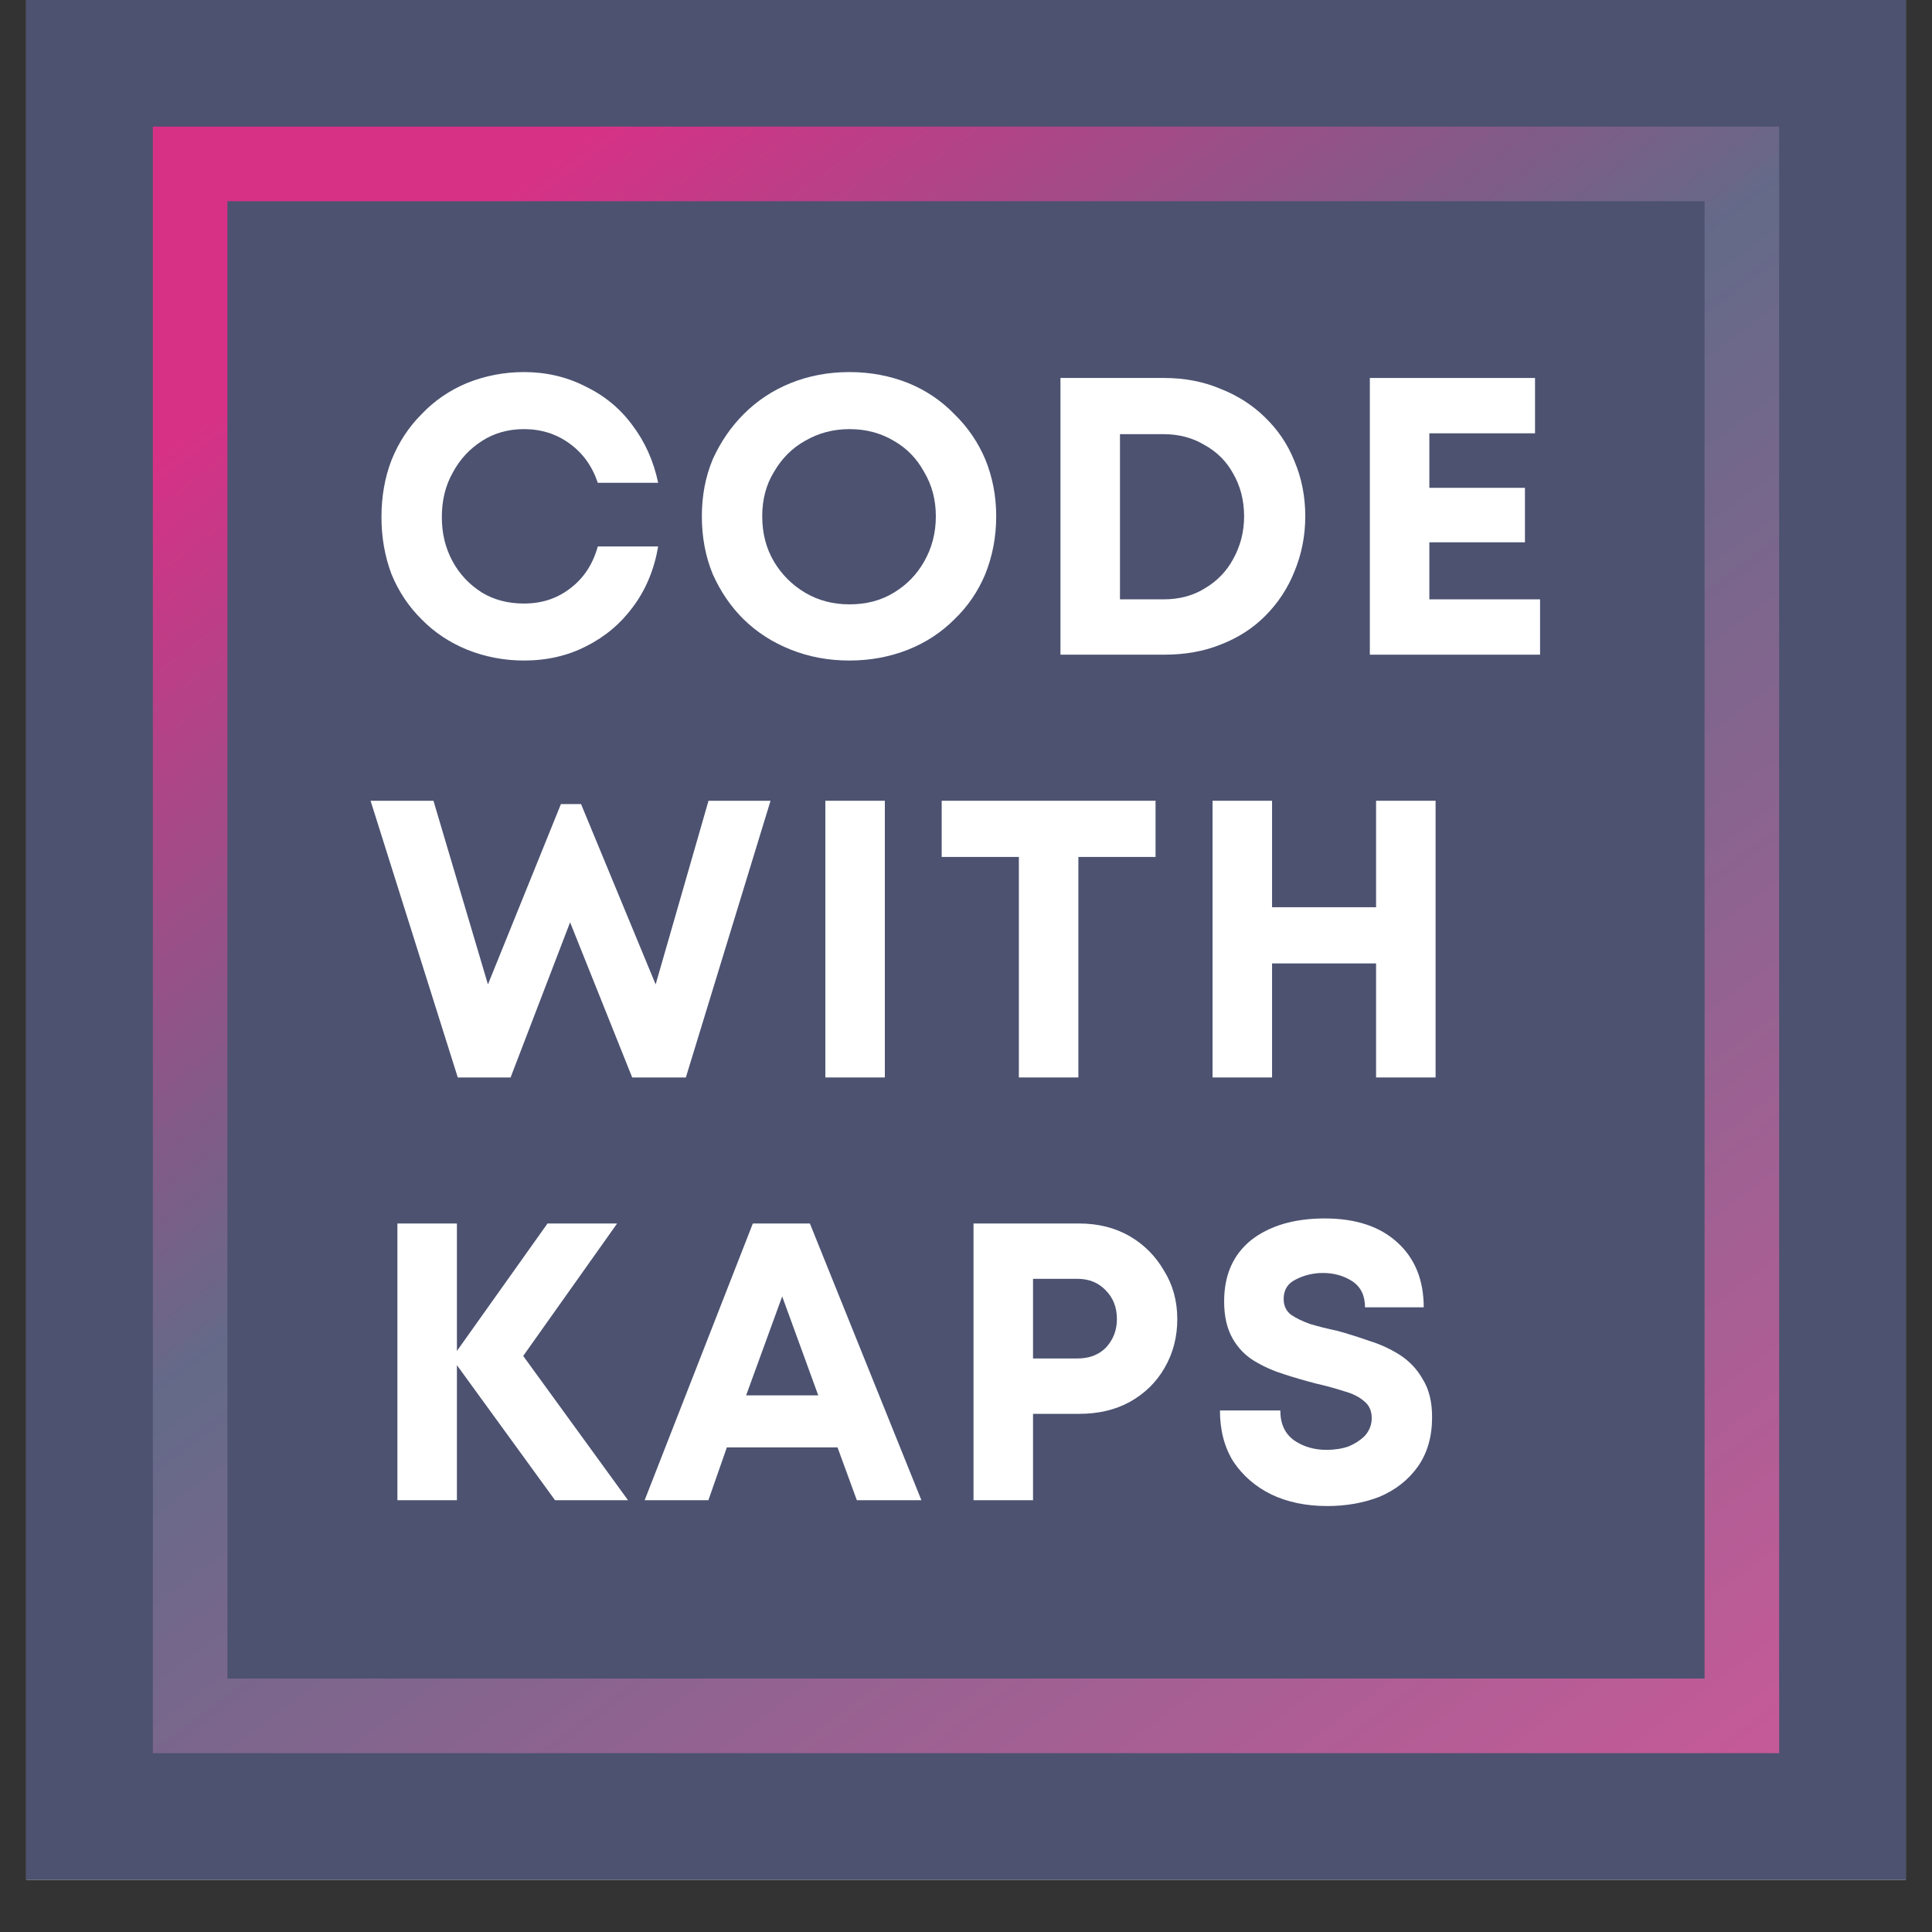 <svg xmlns="http://www.w3.org/2000/svg" xmlns:xlink="http://www.w3.org/1999/xlink" width="48" zoomAndPan="magnify" viewBox="0 0 36 36" height="48" preserveAspectRatio="xMidYMid meet" version="1.2"><rect x="0" y="0" width="36" height="36" fill="#333333" stroke="none"/><defs><clipPath id="e0b8f98e15"><path d="M 0.488 0 L 35.512 0 L 35.512 35.027 L 0.488 35.027 Z M 0.488 0 "/></clipPath><clipPath id="98a13b2660"><path d="M 2.848 2.359 L 33.152 2.359 L 33.152 3.75 L 2.848 3.75 Z M 31.762 3.75 L 33.152 3.75 L 33.152 31.277 L 31.762 31.277 Z M 2.848 3.75 L 4.238 3.75 L 4.238 31.277 L 2.848 31.277 Z M 2.848 31.277 L 33.152 31.277 L 33.152 32.668 L 2.848 32.668 Z M 2.848 31.277 "/></clipPath><linearGradient x1="17.709" gradientTransform="matrix(0.139,0,0,0.139,2.847,2.36)" y1="-13.224" x2="200.117" gradientUnits="userSpaceOnUse" y2="231.057" id="705edf5720"><stop style="stop-color:#d73186;stop-opacity:1;" offset="0"/><stop style="stop-color:#d73186;stop-opacity:1;" offset="0.062"/><stop style="stop-color:#d73186;stop-opacity:1;" offset="0.094"/><stop style="stop-color:#d73186;stop-opacity:1;" offset="0.109"/><stop style="stop-color:#d73186;stop-opacity:1;" offset="0.117"/><stop style="stop-color:#d53286;stop-opacity:1;" offset="0.121"/><stop style="stop-color:#d43386;stop-opacity:1;" offset="0.125"/><stop style="stop-color:#d23386;stop-opacity:1;" offset="0.129"/><stop style="stop-color:#d13486;stop-opacity:1;" offset="0.133"/><stop style="stop-color:#cf3586;stop-opacity:1;" offset="0.137"/><stop style="stop-color:#ce3586;stop-opacity:1;" offset="0.141"/><stop style="stop-color:#cd3686;stop-opacity:1;" offset="0.145"/><stop style="stop-color:#cb3786;stop-opacity:1;" offset="0.148"/><stop style="stop-color:#ca3786;stop-opacity:1;" offset="0.152"/><stop style="stop-color:#c93886;stop-opacity:1;" offset="0.156"/><stop style="stop-color:#c73986;stop-opacity:1;" offset="0.16"/><stop style="stop-color:#c63986;stop-opacity:1;" offset="0.164"/><stop style="stop-color:#c53a86;stop-opacity:1;" offset="0.168"/><stop style="stop-color:#c33b86;stop-opacity:1;" offset="0.172"/><stop style="stop-color:#c23b86;stop-opacity:1;" offset="0.176"/><stop style="stop-color:#c13c86;stop-opacity:1;" offset="0.18"/><stop style="stop-color:#bf3d86;stop-opacity:1;" offset="0.184"/><stop style="stop-color:#be3d87;stop-opacity:1;" offset="0.188"/><stop style="stop-color:#bd3e87;stop-opacity:1;" offset="0.191"/><stop style="stop-color:#bb3f87;stop-opacity:1;" offset="0.195"/><stop style="stop-color:#ba3f87;stop-opacity:1;" offset="0.199"/><stop style="stop-color:#b94087;stop-opacity:1;" offset="0.203"/><stop style="stop-color:#b74187;stop-opacity:1;" offset="0.207"/><stop style="stop-color:#b64187;stop-opacity:1;" offset="0.211"/><stop style="stop-color:#b54287;stop-opacity:1;" offset="0.215"/><stop style="stop-color:#b34387;stop-opacity:1;" offset="0.219"/><stop style="stop-color:#b24387;stop-opacity:1;" offset="0.223"/><stop style="stop-color:#b14487;stop-opacity:1;" offset="0.227"/><stop style="stop-color:#af4587;stop-opacity:1;" offset="0.23"/><stop style="stop-color:#ae4587;stop-opacity:1;" offset="0.234"/><stop style="stop-color:#ad4687;stop-opacity:1;" offset="0.238"/><stop style="stop-color:#ab4787;stop-opacity:1;" offset="0.242"/><stop style="stop-color:#aa4787;stop-opacity:1;" offset="0.246"/><stop style="stop-color:#a94887;stop-opacity:1;" offset="0.25"/><stop style="stop-color:#a74987;stop-opacity:1;" offset="0.254"/><stop style="stop-color:#a64987;stop-opacity:1;" offset="0.258"/><stop style="stop-color:#a54a87;stop-opacity:1;" offset="0.262"/><stop style="stop-color:#a34b87;stop-opacity:1;" offset="0.266"/><stop style="stop-color:#a24b87;stop-opacity:1;" offset="0.27"/><stop style="stop-color:#a14c87;stop-opacity:1;" offset="0.273"/><stop style="stop-color:#9f4d87;stop-opacity:1;" offset="0.277"/><stop style="stop-color:#9e4d87;stop-opacity:1;" offset="0.281"/><stop style="stop-color:#9c4e87;stop-opacity:1;" offset="0.285"/><stop style="stop-color:#9b4f87;stop-opacity:1;" offset="0.289"/><stop style="stop-color:#9a4f87;stop-opacity:1;" offset="0.293"/><stop style="stop-color:#985088;stop-opacity:1;" offset="0.297"/><stop style="stop-color:#975188;stop-opacity:1;" offset="0.301"/><stop style="stop-color:#965188;stop-opacity:1;" offset="0.305"/><stop style="stop-color:#945288;stop-opacity:1;" offset="0.309"/><stop style="stop-color:#935388;stop-opacity:1;" offset="0.312"/><stop style="stop-color:#925388;stop-opacity:1;" offset="0.316"/><stop style="stop-color:#905488;stop-opacity:1;" offset="0.32"/><stop style="stop-color:#8f5588;stop-opacity:1;" offset="0.324"/><stop style="stop-color:#8e5588;stop-opacity:1;" offset="0.328"/><stop style="stop-color:#8c5688;stop-opacity:1;" offset="0.332"/><stop style="stop-color:#8b5788;stop-opacity:1;" offset="0.336"/><stop style="stop-color:#8a5788;stop-opacity:1;" offset="0.34"/><stop style="stop-color:#885888;stop-opacity:1;" offset="0.344"/><stop style="stop-color:#875988;stop-opacity:1;" offset="0.348"/><stop style="stop-color:#865988;stop-opacity:1;" offset="0.352"/><stop style="stop-color:#845a88;stop-opacity:1;" offset="0.355"/><stop style="stop-color:#835b88;stop-opacity:1;" offset="0.359"/><stop style="stop-color:#825b88;stop-opacity:1;" offset="0.363"/><stop style="stop-color:#805c88;stop-opacity:1;" offset="0.367"/><stop style="stop-color:#7f5d88;stop-opacity:1;" offset="0.371"/><stop style="stop-color:#7e5d88;stop-opacity:1;" offset="0.375"/><stop style="stop-color:#7c5e88;stop-opacity:1;" offset="0.379"/><stop style="stop-color:#7b5f88;stop-opacity:1;" offset="0.383"/><stop style="stop-color:#7a5f88;stop-opacity:1;" offset="0.387"/><stop style="stop-color:#786088;stop-opacity:1;" offset="0.391"/><stop style="stop-color:#776188;stop-opacity:1;" offset="0.395"/><stop style="stop-color:#766188;stop-opacity:1;" offset="0.398"/><stop style="stop-color:#746288;stop-opacity:1;" offset="0.402"/><stop style="stop-color:#736389;stop-opacity:1;" offset="0.406"/><stop style="stop-color:#726389;stop-opacity:1;" offset="0.41"/><stop style="stop-color:#706489;stop-opacity:1;" offset="0.414"/><stop style="stop-color:#6f6589;stop-opacity:1;" offset="0.418"/><stop style="stop-color:#6e6589;stop-opacity:1;" offset="0.422"/><stop style="stop-color:#6c6689;stop-opacity:1;" offset="0.426"/><stop style="stop-color:#6b6789;stop-opacity:1;" offset="0.43"/><stop style="stop-color:#6a6789;stop-opacity:1;" offset="0.434"/><stop style="stop-color:#686889;stop-opacity:1;" offset="0.438"/><stop style="stop-color:#676989;stop-opacity:1;" offset="0.441"/><stop style="stop-color:#656989;stop-opacity:1;" offset="0.445"/><stop style="stop-color:#656a89;stop-opacity:1;" offset="0.449"/><stop style="stop-color:#656a89;stop-opacity:1;" offset="0.453"/><stop style="stop-color:#656a89;stop-opacity:1;" offset="0.457"/><stop style="stop-color:#666a89;stop-opacity:1;" offset="0.461"/><stop style="stop-color:#676a89;stop-opacity:1;" offset="0.465"/><stop style="stop-color:#676a89;stop-opacity:1;" offset="0.469"/><stop style="stop-color:#68698a;stop-opacity:1;" offset="0.473"/><stop style="stop-color:#69698a;stop-opacity:1;" offset="0.477"/><stop style="stop-color:#69698a;stop-opacity:1;" offset="0.48"/><stop style="stop-color:#6a698a;stop-opacity:1;" offset="0.484"/><stop style="stop-color:#6b698a;stop-opacity:1;" offset="0.488"/><stop style="stop-color:#6c698a;stop-opacity:1;" offset="0.492"/><stop style="stop-color:#6c698a;stop-opacity:1;" offset="0.496"/><stop style="stop-color:#6d698a;stop-opacity:1;" offset="0.5"/><stop style="stop-color:#6e688a;stop-opacity:1;" offset="0.504"/><stop style="stop-color:#6e688b;stop-opacity:1;" offset="0.508"/><stop style="stop-color:#6f688b;stop-opacity:1;" offset="0.512"/><stop style="stop-color:#70688b;stop-opacity:1;" offset="0.516"/><stop style="stop-color:#70688b;stop-opacity:1;" offset="0.52"/><stop style="stop-color:#71688b;stop-opacity:1;" offset="0.523"/><stop style="stop-color:#72688b;stop-opacity:1;" offset="0.527"/><stop style="stop-color:#72688b;stop-opacity:1;" offset="0.531"/><stop style="stop-color:#73688b;stop-opacity:1;" offset="0.535"/><stop style="stop-color:#74678b;stop-opacity:1;" offset="0.539"/><stop style="stop-color:#75678c;stop-opacity:1;" offset="0.543"/><stop style="stop-color:#75678c;stop-opacity:1;" offset="0.547"/><stop style="stop-color:#76678c;stop-opacity:1;" offset="0.551"/><stop style="stop-color:#77678c;stop-opacity:1;" offset="0.555"/><stop style="stop-color:#77678c;stop-opacity:1;" offset="0.559"/><stop style="stop-color:#78678c;stop-opacity:1;" offset="0.562"/><stop style="stop-color:#79678c;stop-opacity:1;" offset="0.566"/><stop style="stop-color:#79678c;stop-opacity:1;" offset="0.57"/><stop style="stop-color:#7a668c;stop-opacity:1;" offset="0.574"/><stop style="stop-color:#7b668d;stop-opacity:1;" offset="0.578"/><stop style="stop-color:#7c668d;stop-opacity:1;" offset="0.582"/><stop style="stop-color:#7c668d;stop-opacity:1;" offset="0.586"/><stop style="stop-color:#7d668d;stop-opacity:1;" offset="0.59"/><stop style="stop-color:#7e668d;stop-opacity:1;" offset="0.594"/><stop style="stop-color:#7e668d;stop-opacity:1;" offset="0.598"/><stop style="stop-color:#7f668d;stop-opacity:1;" offset="0.602"/><stop style="stop-color:#80668d;stop-opacity:1;" offset="0.605"/><stop style="stop-color:#80658d;stop-opacity:1;" offset="0.609"/><stop style="stop-color:#81658e;stop-opacity:1;" offset="0.613"/><stop style="stop-color:#82658e;stop-opacity:1;" offset="0.617"/><stop style="stop-color:#82658e;stop-opacity:1;" offset="0.621"/><stop style="stop-color:#83658e;stop-opacity:1;" offset="0.625"/><stop style="stop-color:#84658e;stop-opacity:1;" offset="0.629"/><stop style="stop-color:#85658e;stop-opacity:1;" offset="0.633"/><stop style="stop-color:#85658e;stop-opacity:1;" offset="0.637"/><stop style="stop-color:#86648e;stop-opacity:1;" offset="0.641"/><stop style="stop-color:#87648e;stop-opacity:1;" offset="0.645"/><stop style="stop-color:#87648e;stop-opacity:1;" offset="0.648"/><stop style="stop-color:#88648f;stop-opacity:1;" offset="0.652"/><stop style="stop-color:#89648f;stop-opacity:1;" offset="0.656"/><stop style="stop-color:#89648f;stop-opacity:1;" offset="0.66"/><stop style="stop-color:#8a648f;stop-opacity:1;" offset="0.664"/><stop style="stop-color:#8b648f;stop-opacity:1;" offset="0.668"/><stop style="stop-color:#8c648f;stop-opacity:1;" offset="0.672"/><stop style="stop-color:#8c638f;stop-opacity:1;" offset="0.676"/><stop style="stop-color:#8d638f;stop-opacity:1;" offset="0.68"/><stop style="stop-color:#8e638f;stop-opacity:1;" offset="0.684"/><stop style="stop-color:#8e6390;stop-opacity:1;" offset="0.688"/><stop style="stop-color:#8f6390;stop-opacity:1;" offset="0.691"/><stop style="stop-color:#906390;stop-opacity:1;" offset="0.695"/><stop style="stop-color:#906390;stop-opacity:1;" offset="0.699"/><stop style="stop-color:#916390;stop-opacity:1;" offset="0.703"/><stop style="stop-color:#926390;stop-opacity:1;" offset="0.707"/><stop style="stop-color:#936290;stop-opacity:1;" offset="0.711"/><stop style="stop-color:#936290;stop-opacity:1;" offset="0.715"/><stop style="stop-color:#946290;stop-opacity:1;" offset="0.719"/><stop style="stop-color:#956291;stop-opacity:1;" offset="0.723"/><stop style="stop-color:#956291;stop-opacity:1;" offset="0.727"/><stop style="stop-color:#966291;stop-opacity:1;" offset="0.73"/><stop style="stop-color:#976291;stop-opacity:1;" offset="0.734"/><stop style="stop-color:#976291;stop-opacity:1;" offset="0.738"/><stop style="stop-color:#986291;stop-opacity:1;" offset="0.742"/><stop style="stop-color:#996191;stop-opacity:1;" offset="0.746"/><stop style="stop-color:#996191;stop-opacity:1;" offset="0.75"/><stop style="stop-color:#9a6191;stop-opacity:1;" offset="0.754"/><stop style="stop-color:#9b6192;stop-opacity:1;" offset="0.758"/><stop style="stop-color:#9c6192;stop-opacity:1;" offset="0.762"/><stop style="stop-color:#9c6192;stop-opacity:1;" offset="0.766"/><stop style="stop-color:#9d6192;stop-opacity:1;" offset="0.77"/><stop style="stop-color:#9e6192;stop-opacity:1;" offset="0.773"/><stop style="stop-color:#9e6092;stop-opacity:1;" offset="0.777"/><stop style="stop-color:#9f6092;stop-opacity:1;" offset="0.781"/><stop style="stop-color:#a06092;stop-opacity:1;" offset="0.785"/><stop style="stop-color:#a06092;stop-opacity:1;" offset="0.789"/><stop style="stop-color:#a16093;stop-opacity:1;" offset="0.793"/><stop style="stop-color:#a26093;stop-opacity:1;" offset="0.797"/><stop style="stop-color:#a36093;stop-opacity:1;" offset="0.801"/><stop style="stop-color:#a36093;stop-opacity:1;" offset="0.805"/><stop style="stop-color:#a46093;stop-opacity:1;" offset="0.809"/><stop style="stop-color:#a55f93;stop-opacity:1;" offset="0.812"/><stop style="stop-color:#a55f93;stop-opacity:1;" offset="0.816"/><stop style="stop-color:#a65f93;stop-opacity:1;" offset="0.82"/><stop style="stop-color:#a75f93;stop-opacity:1;" offset="0.824"/><stop style="stop-color:#a75f94;stop-opacity:1;" offset="0.828"/><stop style="stop-color:#a85f94;stop-opacity:1;" offset="0.832"/><stop style="stop-color:#a95f94;stop-opacity:1;" offset="0.836"/><stop style="stop-color:#a95f94;stop-opacity:1;" offset="0.84"/><stop style="stop-color:#aa5f94;stop-opacity:1;" offset="0.844"/><stop style="stop-color:#ab5e94;stop-opacity:1;" offset="0.848"/><stop style="stop-color:#ac5e94;stop-opacity:1;" offset="0.852"/><stop style="stop-color:#ac5e94;stop-opacity:1;" offset="0.855"/><stop style="stop-color:#ad5e94;stop-opacity:1;" offset="0.859"/><stop style="stop-color:#ae5e95;stop-opacity:1;" offset="0.863"/><stop style="stop-color:#ae5e95;stop-opacity:1;" offset="0.867"/><stop style="stop-color:#af5e95;stop-opacity:1;" offset="0.871"/><stop style="stop-color:#b05e95;stop-opacity:1;" offset="0.875"/><stop style="stop-color:#b05e95;stop-opacity:1;" offset="0.879"/><stop style="stop-color:#b15d95;stop-opacity:1;" offset="0.883"/><stop style="stop-color:#b25d95;stop-opacity:1;" offset="0.887"/><stop style="stop-color:#b35d95;stop-opacity:1;" offset="0.891"/><stop style="stop-color:#b35d95;stop-opacity:1;" offset="0.895"/><stop style="stop-color:#b45d95;stop-opacity:1;" offset="0.898"/><stop style="stop-color:#b55d96;stop-opacity:1;" offset="0.902"/><stop style="stop-color:#b55d96;stop-opacity:1;" offset="0.906"/><stop style="stop-color:#b65d96;stop-opacity:1;" offset="0.91"/><stop style="stop-color:#b75d96;stop-opacity:1;" offset="0.914"/><stop style="stop-color:#b75c96;stop-opacity:1;" offset="0.918"/><stop style="stop-color:#b85c96;stop-opacity:1;" offset="0.922"/><stop style="stop-color:#b95c96;stop-opacity:1;" offset="0.926"/><stop style="stop-color:#ba5c96;stop-opacity:1;" offset="0.93"/><stop style="stop-color:#ba5c96;stop-opacity:1;" offset="0.934"/><stop style="stop-color:#bb5c97;stop-opacity:1;" offset="0.938"/><stop style="stop-color:#bc5c97;stop-opacity:1;" offset="0.941"/><stop style="stop-color:#bc5c97;stop-opacity:1;" offset="0.945"/><stop style="stop-color:#bd5b97;stop-opacity:1;" offset="0.949"/><stop style="stop-color:#be5b97;stop-opacity:1;" offset="0.953"/><stop style="stop-color:#be5b97;stop-opacity:1;" offset="0.957"/><stop style="stop-color:#bf5b97;stop-opacity:1;" offset="0.961"/><stop style="stop-color:#c05b97;stop-opacity:1;" offset="0.965"/><stop style="stop-color:#c05b97;stop-opacity:1;" offset="0.969"/><stop style="stop-color:#c15b98;stop-opacity:1;" offset="0.973"/><stop style="stop-color:#c25b98;stop-opacity:1;" offset="0.977"/><stop style="stop-color:#c35b98;stop-opacity:1;" offset="0.98"/><stop style="stop-color:#c35a98;stop-opacity:1;" offset="0.984"/><stop style="stop-color:#c45a98;stop-opacity:1;" offset="0.988"/><stop style="stop-color:#c55a98;stop-opacity:1;" offset="0.992"/><stop style="stop-color:#c55a98;stop-opacity:1;" offset="0.996"/><stop style="stop-color:#c65a98;stop-opacity:1;" offset="1"/></linearGradient></defs><g id="a811d15bf6"><g clip-rule="nonzero" clip-path="url(#e0b8f98e15)"><path style=" stroke:none;fill-rule:nonzero;fill:#ffffff;fill-opacity:1;" d="M 0.488 0 L 35.512 0 L 35.512 35.027 L 0.488 35.027 Z M 0.488 0 "/><path style=" stroke:none;fill-rule:nonzero;fill:#4c5270;fill-opacity:1;" d="M 0.488 0 L 35.512 0 L 35.512 35.027 L 0.488 35.027 Z M 0.488 0 "/></g><g clip-rule="nonzero" clip-path="url(#98a13b2660)"><path style=" stroke:none;fill-rule:nonzero;fill:url(#705edf5720);" d="M 2.848 2.359 L 2.848 32.668 L 33.152 32.668 L 33.152 2.359 Z M 2.848 2.359 "/></g><g style="fill:#ffffff;fill-opacity:1;"><g transform="translate(6.811, 12.199)"><path style="stroke:none" d="M 2.953 0.109 C 2.578 0.109 2.223 0.039 1.891 -0.094 C 1.566 -0.227 1.285 -0.414 1.047 -0.656 C 0.805 -0.895 0.617 -1.176 0.484 -1.5 C 0.359 -1.832 0.297 -2.188 0.297 -2.562 C 0.297 -2.945 0.359 -3.301 0.484 -3.625 C 0.617 -3.957 0.805 -4.242 1.047 -4.484 C 1.285 -4.734 1.566 -4.926 1.891 -5.062 C 2.223 -5.195 2.578 -5.266 2.953 -5.266 C 3.367 -5.266 3.75 -5.176 4.094 -5 C 4.445 -4.832 4.738 -4.594 4.969 -4.281 C 5.207 -3.969 5.367 -3.609 5.453 -3.203 L 4.328 -3.203 C 4.223 -3.516 4.047 -3.758 3.797 -3.938 C 3.555 -4.113 3.273 -4.203 2.953 -4.203 C 2.66 -4.203 2.398 -4.129 2.172 -3.984 C 1.941 -3.836 1.758 -3.641 1.625 -3.391 C 1.488 -3.148 1.422 -2.875 1.422 -2.562 C 1.422 -2.258 1.488 -1.984 1.625 -1.734 C 1.758 -1.492 1.941 -1.301 2.172 -1.156 C 2.398 -1.02 2.66 -0.953 2.953 -0.953 C 3.285 -0.953 3.57 -1.047 3.812 -1.234 C 4.062 -1.422 4.234 -1.68 4.328 -2.016 L 5.453 -2.016 C 5.379 -1.586 5.223 -1.211 4.984 -0.891 C 4.754 -0.578 4.461 -0.332 4.109 -0.156 C 3.766 0.02 3.379 0.109 2.953 0.109 Z M 2.953 0.109 "/></g></g><g style="fill:#ffffff;fill-opacity:1;"><g transform="translate(12.797, 12.199)"><path style="stroke:none" d="M 3.031 0.109 C 2.633 0.109 2.27 0.039 1.938 -0.094 C 1.602 -0.227 1.312 -0.414 1.062 -0.656 C 0.82 -0.895 0.629 -1.176 0.484 -1.5 C 0.348 -1.832 0.281 -2.191 0.281 -2.578 C 0.281 -2.961 0.348 -3.316 0.484 -3.641 C 0.629 -3.961 0.82 -4.242 1.062 -4.484 C 1.312 -4.734 1.602 -4.926 1.938 -5.062 C 2.27 -5.195 2.633 -5.266 3.031 -5.266 C 3.426 -5.266 3.789 -5.195 4.125 -5.062 C 4.457 -4.926 4.742 -4.734 4.984 -4.484 C 5.234 -4.242 5.426 -3.961 5.562 -3.641 C 5.695 -3.316 5.766 -2.961 5.766 -2.578 C 5.766 -2.191 5.695 -1.832 5.562 -1.5 C 5.426 -1.176 5.234 -0.895 4.984 -0.656 C 4.742 -0.414 4.457 -0.227 4.125 -0.094 C 3.789 0.039 3.426 0.109 3.031 0.109 Z M 3.031 -0.938 C 3.344 -0.938 3.617 -1.008 3.859 -1.156 C 4.098 -1.301 4.285 -1.492 4.422 -1.734 C 4.566 -1.984 4.641 -2.266 4.641 -2.578 C 4.641 -2.891 4.566 -3.164 4.422 -3.406 C 4.285 -3.656 4.098 -3.848 3.859 -3.984 C 3.617 -4.129 3.344 -4.203 3.031 -4.203 C 2.727 -4.203 2.453 -4.129 2.203 -3.984 C 1.961 -3.848 1.77 -3.656 1.625 -3.406 C 1.477 -3.164 1.406 -2.891 1.406 -2.578 C 1.406 -2.266 1.477 -1.984 1.625 -1.734 C 1.77 -1.492 1.961 -1.301 2.203 -1.156 C 2.453 -1.008 2.727 -0.938 3.031 -0.938 Z M 3.031 -0.938 "/></g></g><g style="fill:#ffffff;fill-opacity:1;"><g transform="translate(19.166, 12.199)"><path style="stroke:none" d="M 2.531 -5.156 C 2.914 -5.156 3.266 -5.086 3.578 -4.953 C 3.898 -4.828 4.176 -4.648 4.406 -4.422 C 4.645 -4.191 4.828 -3.922 4.953 -3.609 C 5.086 -3.297 5.156 -2.953 5.156 -2.578 C 5.156 -2.211 5.086 -1.867 4.953 -1.547 C 4.828 -1.234 4.645 -0.957 4.406 -0.719 C 4.176 -0.488 3.898 -0.312 3.578 -0.188 C 3.266 -0.062 2.914 0 2.531 0 L 0.594 0 L 0.594 -5.156 Z M 2.516 -1.031 C 2.805 -1.031 3.062 -1.098 3.281 -1.234 C 3.508 -1.367 3.688 -1.551 3.812 -1.781 C 3.945 -2.02 4.016 -2.285 4.016 -2.578 C 4.016 -2.879 3.945 -3.145 3.812 -3.375 C 3.688 -3.602 3.508 -3.781 3.281 -3.906 C 3.062 -4.039 2.805 -4.109 2.516 -4.109 L 1.703 -4.109 L 1.703 -1.031 Z M 2.516 -1.031 "/></g></g><g style="fill:#ffffff;fill-opacity:1;"><g transform="translate(24.931, 12.199)"><path style="stroke:none" d="M 1.703 -1.031 L 3.766 -1.031 L 3.766 0 L 0.594 0 L 0.594 -5.156 L 3.672 -5.156 L 3.672 -4.125 L 1.703 -4.125 L 1.703 -3.109 L 3.484 -3.109 L 3.484 -2.094 L 1.703 -2.094 Z M 1.703 -1.031 "/></g></g><g style="fill:#ffffff;fill-opacity:1;"><g transform="translate(6.811, 20.077)"><path style="stroke:none" d="M 6.391 -5.156 L 7.547 -5.156 L 5.969 0 L 4.969 0 L 3.812 -2.891 L 2.703 0 L 1.719 0 L 0.094 -5.156 L 1.266 -5.156 L 2.281 -1.734 L 3.641 -5.094 L 4.016 -5.094 L 5.406 -1.734 Z M 6.391 -5.156 "/></g></g><g style="fill:#ffffff;fill-opacity:1;"><g transform="translate(14.785, 20.077)"><path style="stroke:none" d="M 0.594 0 L 0.594 -5.156 L 1.703 -5.156 L 1.703 0 Z M 0.594 0 "/></g></g><g style="fill:#ffffff;fill-opacity:1;"><g transform="translate(17.391, 20.077)"><path style="stroke:none" d="M 4.141 -5.156 L 4.141 -4.109 L 2.703 -4.109 L 2.703 0 L 1.594 0 L 1.594 -4.109 L 0.156 -4.109 L 0.156 -5.156 Z M 4.141 -5.156 "/></g></g><g style="fill:#ffffff;fill-opacity:1;"><g transform="translate(22, 20.077)"><path style="stroke:none" d="M 3.641 -5.156 L 4.75 -5.156 L 4.75 0 L 3.641 0 L 3.641 -2.125 L 1.703 -2.125 L 1.703 0 L 0.594 0 L 0.594 -5.156 L 1.703 -5.156 L 1.703 -3.172 L 3.641 -3.172 Z M 3.641 -5.156 "/></g></g><g style="fill:#ffffff;fill-opacity:1;"><g transform="translate(6.811, 27.954)"><path style="stroke:none" d="M 4.891 0 L 3.531 0 L 1.703 -2.516 L 1.703 0 L 0.594 0 L 0.594 -5.156 L 1.703 -5.156 L 1.703 -2.781 L 3.391 -5.156 L 4.688 -5.156 L 2.938 -2.688 Z M 4.891 0 "/></g></g><g style="fill:#ffffff;fill-opacity:1;"><g transform="translate(11.95, 27.954)"><path style="stroke:none" d="M 4.016 0 L 3.656 -0.984 L 1.594 -0.984 L 1.25 0 L 0.062 0 L 2.078 -5.156 L 3.141 -5.156 L 5.219 0 Z M 2.625 -3.797 L 1.953 -1.953 L 3.297 -1.953 Z M 2.625 -3.797 "/></g></g><g style="fill:#ffffff;fill-opacity:1;"><g transform="translate(17.546, 27.954)"><path style="stroke:none" d="M 2.562 -5.156 C 2.914 -5.156 3.227 -5.078 3.5 -4.922 C 3.77 -4.766 3.984 -4.551 4.141 -4.281 C 4.305 -4.02 4.391 -3.719 4.391 -3.375 C 4.391 -3.039 4.312 -2.738 4.156 -2.469 C 4 -2.195 3.781 -1.984 3.5 -1.828 C 3.227 -1.68 2.914 -1.609 2.562 -1.609 L 1.703 -1.609 L 1.703 0 L 0.594 0 L 0.594 -5.156 Z M 2.531 -2.641 C 2.75 -2.641 2.926 -2.707 3.062 -2.844 C 3.195 -2.988 3.266 -3.164 3.266 -3.375 C 3.266 -3.594 3.195 -3.77 3.062 -3.906 C 2.926 -4.051 2.75 -4.125 2.531 -4.125 L 1.703 -4.125 L 1.703 -2.641 Z M 2.531 -2.641 "/></g></g><g style="fill:#ffffff;fill-opacity:1;"><g transform="translate(22.435, 27.954)"><path style="stroke:none" d="M 2.297 0.109 C 1.898 0.109 1.551 0.035 1.25 -0.109 C 0.957 -0.254 0.723 -0.457 0.547 -0.719 C 0.379 -0.988 0.297 -1.305 0.297 -1.672 L 1.422 -1.672 C 1.422 -1.422 1.508 -1.234 1.688 -1.109 C 1.863 -0.992 2.062 -0.938 2.281 -0.938 C 2.426 -0.938 2.562 -0.957 2.688 -1 C 2.812 -1.051 2.914 -1.117 3 -1.203 C 3.082 -1.297 3.125 -1.406 3.125 -1.531 C 3.125 -1.664 3.078 -1.77 2.984 -1.844 C 2.891 -1.926 2.766 -1.988 2.609 -2.031 C 2.453 -2.082 2.281 -2.129 2.094 -2.172 C 1.895 -2.223 1.695 -2.281 1.5 -2.344 C 1.301 -2.406 1.113 -2.488 0.938 -2.594 C 0.77 -2.695 0.633 -2.836 0.531 -3.016 C 0.426 -3.203 0.375 -3.43 0.375 -3.703 C 0.375 -4.191 0.539 -4.57 0.875 -4.844 C 1.219 -5.113 1.676 -5.25 2.25 -5.25 C 2.832 -5.25 3.285 -5.098 3.609 -4.797 C 3.93 -4.504 4.094 -4.102 4.094 -3.594 L 3 -3.594 C 3 -3.812 2.922 -3.973 2.766 -4.078 C 2.609 -4.18 2.426 -4.234 2.219 -4.234 C 2.031 -4.234 1.859 -4.191 1.703 -4.109 C 1.555 -4.035 1.484 -3.914 1.484 -3.75 C 1.484 -3.625 1.531 -3.523 1.625 -3.453 C 1.719 -3.391 1.836 -3.332 1.984 -3.281 C 2.129 -3.238 2.297 -3.195 2.484 -3.156 C 2.68 -3.102 2.879 -3.039 3.078 -2.969 C 3.285 -2.906 3.477 -2.816 3.656 -2.703 C 3.832 -2.586 3.973 -2.438 4.078 -2.25 C 4.191 -2.07 4.25 -1.836 4.25 -1.547 C 4.25 -1.18 4.16 -0.875 3.984 -0.625 C 3.805 -0.375 3.566 -0.188 3.266 -0.062 C 2.973 0.051 2.648 0.109 2.297 0.109 Z M 2.297 0.109 "/></g></g></g></svg>